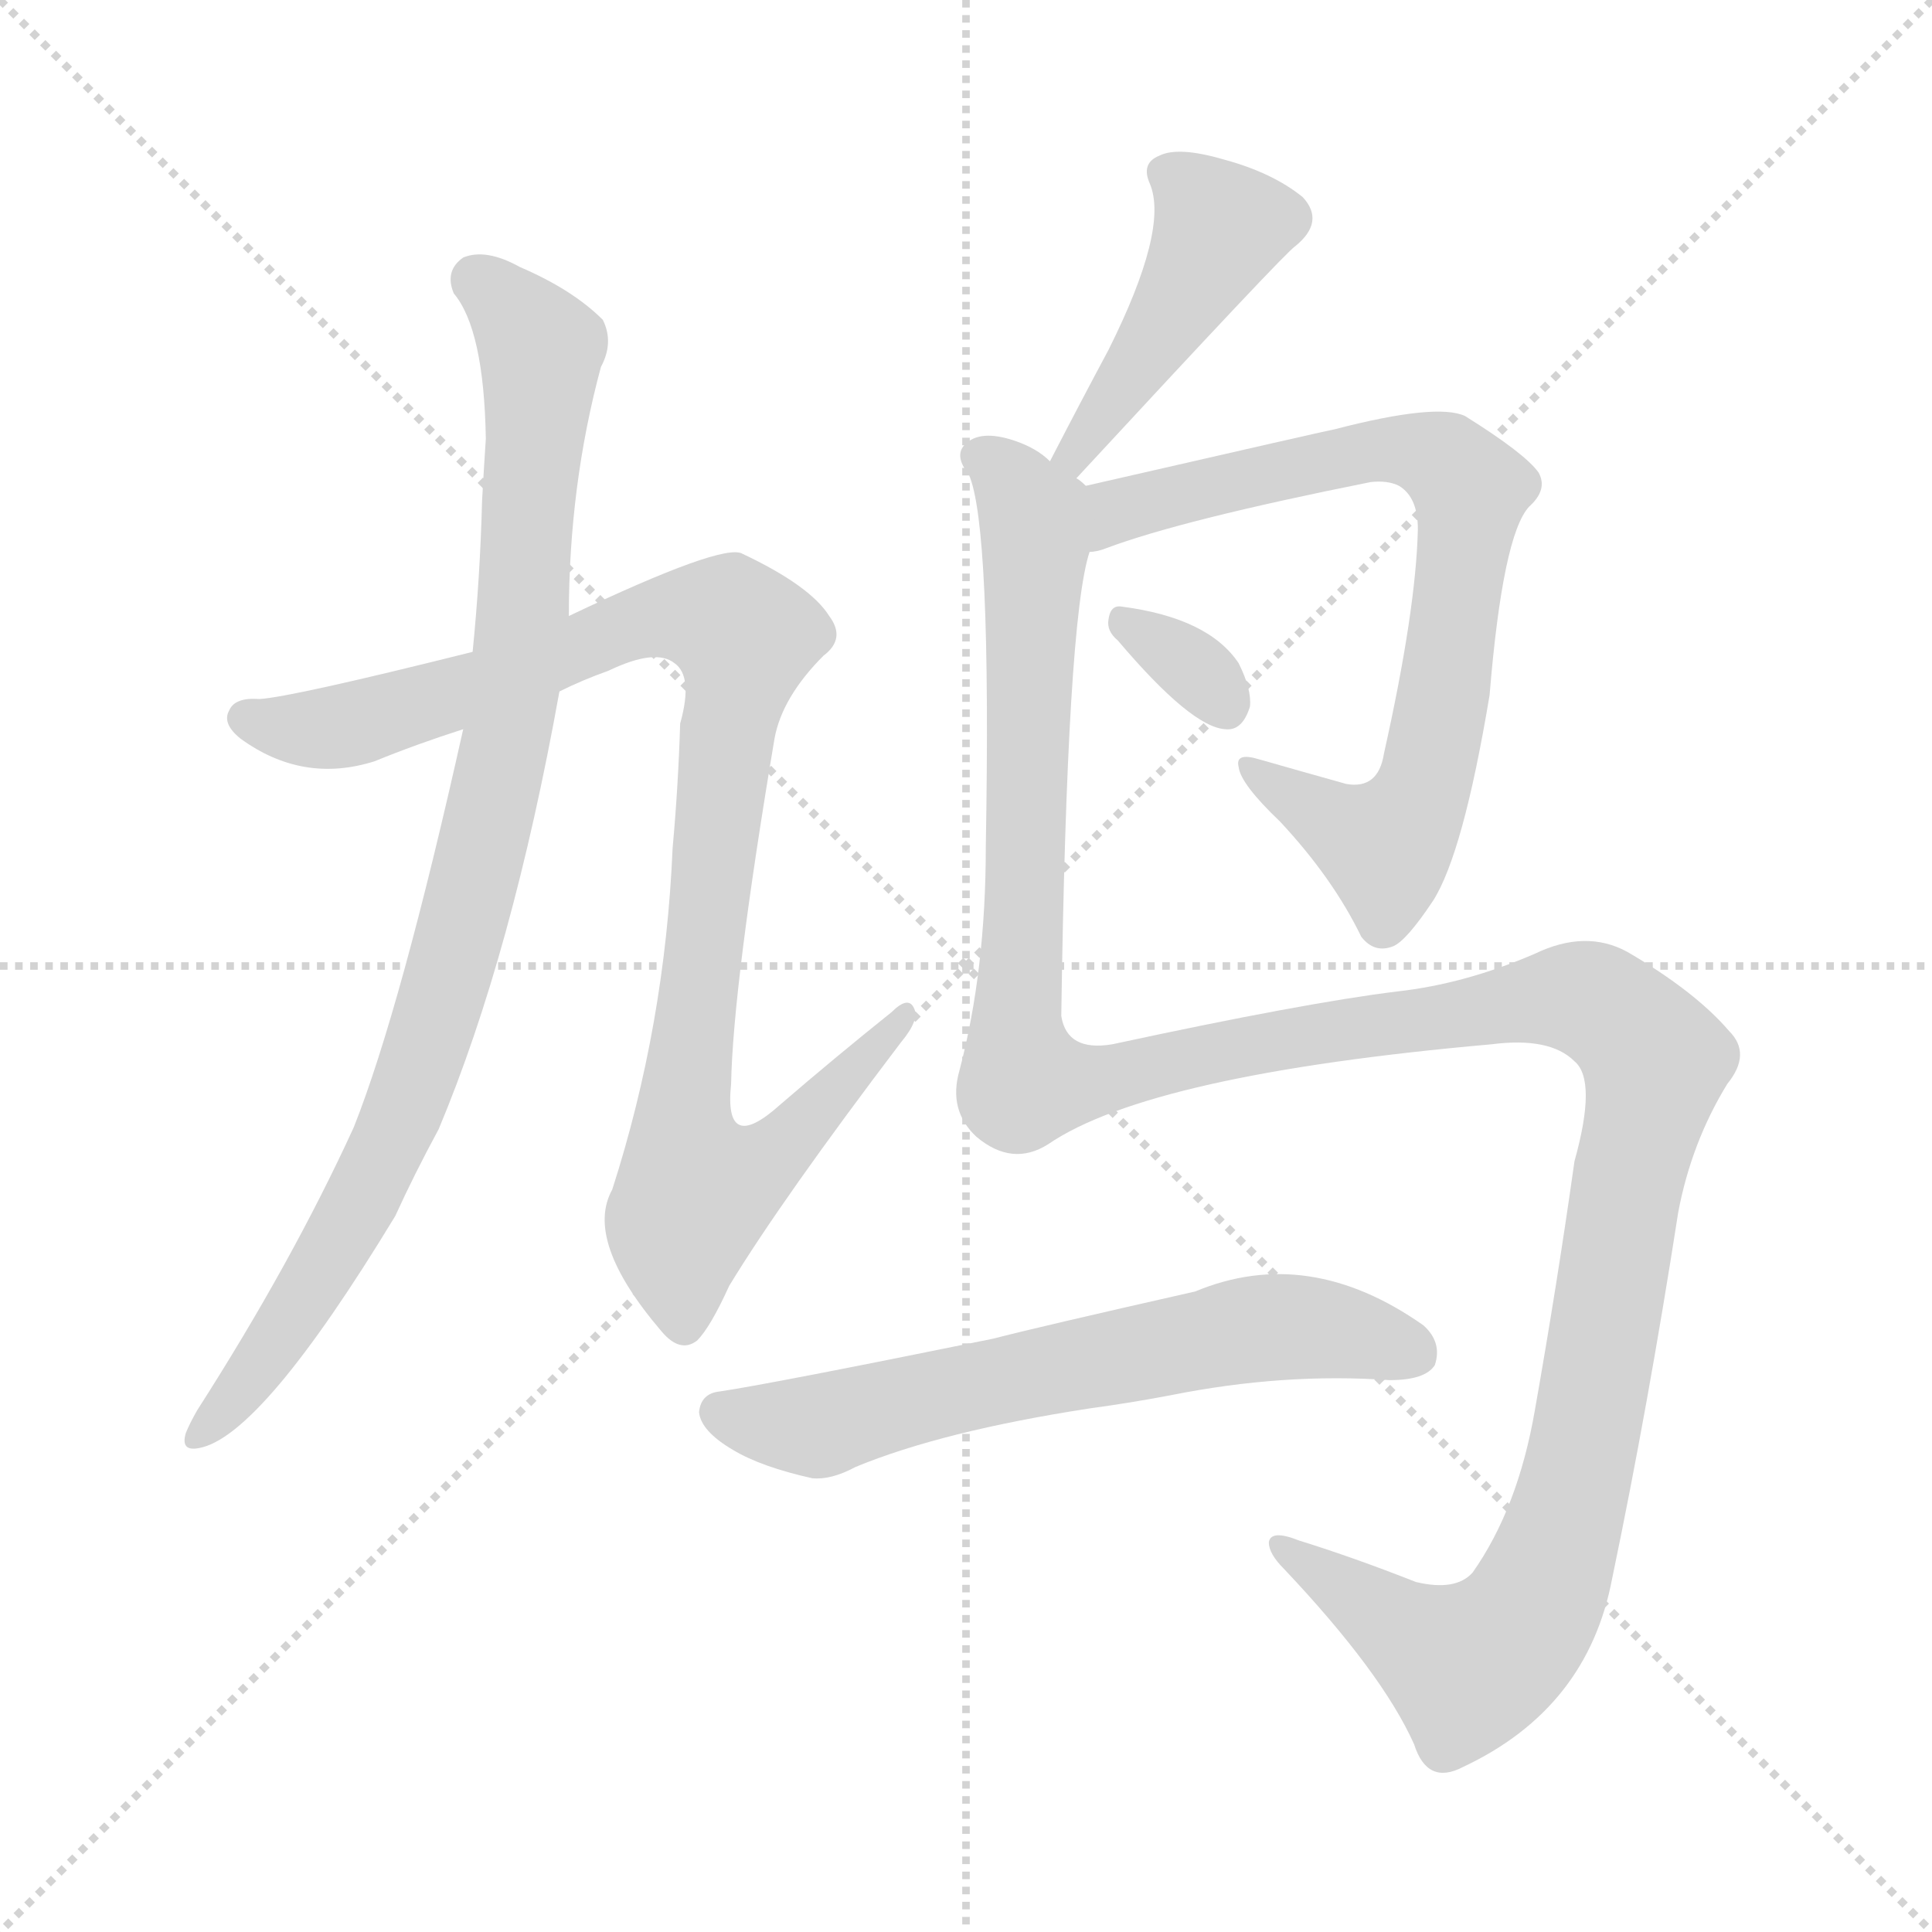 <svg version="1.1" viewBox="0 0 1024 1024" xmlns="http://www.w3.org/2000/svg">
  <g stroke="lightgray" stroke-dasharray="1,1" stroke-width="1" transform="scale(4, 4)">
    <line x1="0" y1="0" x2="256" y2="256"></line>
    <line x1="256" y1="0" x2="0" y2="256"></line>
    <line x1="128" y1="0" x2="128" y2="256"></line>
    <line x1="0" y1="128" x2="256" y2="128"></line>
  </g>
<g transform="scale(1, -1) translate(0, -900)">
   <style type="text/css">
    @keyframes keyframes0 {
      from {
       stroke: blue;
       stroke-dashoffset: 921;
       stroke-width: 128;
       }
       75% {
       animation-timing-function: step-end;
       stroke: blue;
       stroke-dashoffset: 0;
       stroke-width: 128;
       }
       to {
       stroke: black;
       stroke-width: 1024;
       }
       }
       #make-me-a-hanzi-animation-0 {
         animation: keyframes0 1s both;
         animation-delay: 0s;
         animation-timing-function: linear;
       }
    @keyframes keyframes1 {
      from {
       stroke: blue;
       stroke-dashoffset: 976;
       stroke-width: 128;
       }
       76% {
       animation-timing-function: step-end;
       stroke: blue;
       stroke-dashoffset: 0;
       stroke-width: 128;
       }
       to {
       stroke: black;
       stroke-width: 1024;
       }
       }
       #make-me-a-hanzi-animation-1 {
         animation: keyframes1 1.044s both;
         animation-delay: 1s;
         animation-timing-function: linear;
       }
    @keyframes keyframes2 {
      from {
       stroke: blue;
       stroke-dashoffset: 444;
       stroke-width: 128;
       }
       59% {
       animation-timing-function: step-end;
       stroke: blue;
       stroke-dashoffset: 0;
       stroke-width: 128;
       }
       to {
       stroke: black;
       stroke-width: 1024;
       }
       }
       #make-me-a-hanzi-animation-2 {
         animation: keyframes2 0.611s both;
         animation-delay: 2.044s;
         animation-timing-function: linear;
       }
    @keyframes keyframes3 {
      from {
       stroke: blue;
       stroke-dashoffset: 753;
       stroke-width: 128;
       }
       71% {
       animation-timing-function: step-end;
       stroke: blue;
       stroke-dashoffset: 0;
       stroke-width: 128;
       }
       to {
       stroke: black;
       stroke-width: 1024;
       }
       }
       #make-me-a-hanzi-animation-3 {
         animation: keyframes3 0.863s both;
         animation-delay: 2.655s;
         animation-timing-function: linear;
       }
    @keyframes keyframes4 {
      from {
       stroke: blue;
       stroke-dashoffset: 325;
       stroke-width: 128;
       }
       51% {
       animation-timing-function: step-end;
       stroke: blue;
       stroke-dashoffset: 0;
       stroke-width: 128;
       }
       to {
       stroke: black;
       stroke-width: 1024;
       }
       }
       #make-me-a-hanzi-animation-4 {
         animation: keyframes4 0.514s both;
         animation-delay: 3.518s;
         animation-timing-function: linear;
       }
    @keyframes keyframes5 {
      from {
       stroke: blue;
       stroke-dashoffset: 1413;
       stroke-width: 128;
       }
       82% {
       animation-timing-function: step-end;
       stroke: blue;
       stroke-dashoffset: 0;
       stroke-width: 128;
       }
       to {
       stroke: black;
       stroke-width: 1024;
       }
       }
       #make-me-a-hanzi-animation-5 {
         animation: keyframes5 1.4s both;
         animation-delay: 4.032s;
         animation-timing-function: linear;
       }
    @keyframes keyframes6 {
      from {
       stroke: blue;
       stroke-dashoffset: 631;
       stroke-width: 128;
       }
       67% {
       animation-timing-function: step-end;
       stroke: blue;
       stroke-dashoffset: 0;
       stroke-width: 128;
       }
       to {
       stroke: black;
       stroke-width: 1024;
       }
       }
       #make-me-a-hanzi-animation-6 {
         animation: keyframes6 0.764s both;
         animation-delay: 5.432s;
         animation-timing-function: linear;
       }
</style>
<path d="M 245.5 513.5 Q 212.5 365.5 187.5 302.5 Q 154.5 230.5 104.5 152.5 Q 100.5 145.5 98.5 140.5 Q 95.5 130.5 105.5 132.5 Q 138.5 138.5 209.5 255.5 Q 219.5 277.5 232.5 301.5 Q 271.5 394.5 296.5 533.5 L 301.5 573.5 Q 301.5 642.5 318.5 705.5 Q 325.5 718.5 319.5 730.5 Q 303.5 746.5 275.5 758.5 Q 257.5 768.5 245.5 763.5 Q 235.5 756.5 240.5 744.5 Q 256.5 725.5 257.5 667.5 Q 256.5 652.5 255.5 634.5 Q 254.5 594.5 250.5 554.5 L 245.5 513.5 Z" fill="lightgray"></path> 
<path d="M 296.5 533.5 Q 308.5 539.5 322.5 544.5 Q 347.5 556.5 357.5 548.5 Q 367.5 541.5 360.5 516.5 Q 359.5 483.5 356.5 450.5 Q 352.5 356.5 324.5 269.5 Q 309.5 242.5 350.5 194.5 Q 360.5 182.5 369.5 189.5 Q 376.5 196.5 386.5 218.5 Q 414.5 264.5 477.5 347.5 Q 487.5 359.5 484.5 365.5 Q 481.5 372.5 472.5 363.5 Q 442.5 339.5 413.5 314.5 Q 383.5 287.5 387.5 325.5 Q 388.5 377.5 410.5 508.5 Q 414.5 530.5 436.5 552.5 Q 448.5 561.5 439.5 573.5 Q 429.5 589.5 393.5 606.5 Q 383.5 612.5 301.5 573.5 L 250.5 554.5 Q 154.5 530.5 137.5 529.5 Q 124.5 530.5 121.5 523.5 Q 117.5 516.5 127.5 508.5 Q 160.5 484.5 198.5 496.5 Q 220.5 505.5 245.5 513.5 L 296.5 533.5 Z" fill="lightgray"></path> 
<path d="M 570.5 646.5 Q 681.5 766.5 686.5 769.5 Q 702.5 782.5 690.5 795.5 Q 674.5 808.5 648.5 815.5 Q 624.5 822.5 614.5 817.5 Q 604.5 813.5 609.5 802.5 Q 619.5 778.5 587.5 714.5 Q 572.5 686.5 556.5 655.5 C 542.5 628.5 550.5 624.5 570.5 646.5 Z" fill="lightgray"></path> 
<path d="M 577.5 607.5 Q 581.5 607.5 586.5 609.5 Q 626.5 624.5 726.5 644.5 Q 735.5 645.5 741.5 642.5 Q 751.5 636.5 751.5 619.5 Q 750.5 576.5 733.5 500.5 Q 730.5 481.5 713.5 484.5 Q 688.5 491.5 667.5 497.5 Q 654.5 501.5 656.5 493.5 Q 657.5 484.5 678.5 464.5 Q 706.5 434.5 721.5 403.5 Q 728.5 394.5 738.5 398.5 Q 745.5 401.5 759.5 422.5 Q 775.5 447.5 789.5 531.5 Q 796.5 616.5 810.5 631.5 Q 820.5 640.5 815.5 649.5 Q 808.5 659.5 776.5 679.5 Q 761.5 686.5 707.5 672.5 Q 706.5 672.5 575.5 642.5 C 546.5 635.5 548.5 599.5 577.5 607.5 Z" fill="lightgray"></path> 
<path d="M 592.5 560.5 Q 631.5 514.5 649.5 513.5 Q 658.5 512.5 662.5 525.5 Q 663.5 534.5 656.5 548.5 Q 640.5 572.5 594.5 578.5 Q 588.5 579.5 587.5 571.5 Q 586.5 565.5 592.5 560.5 Z" fill="lightgray"></path> 
<path d="M 555.5 293.5 Q 609.5 330.5 790.5 346.5 Q 821.5 350.5 834.5 337.5 Q 846.5 327.5 834.5 284.5 Q 825.5 220.5 813.5 152.5 Q 804.5 100.5 780.5 66.5 Q 771.5 56.5 750.5 61.5 Q 717.5 74.5 688.5 83.5 Q 673.5 89.5 672.5 82.5 Q 672.5 76.5 680.5 68.5 Q 732.5 13.5 749.5 -24.5 Q 756.5 -46.5 775.5 -36.5 Q 841.5 -5.5 854.5 63.5 Q 873.5 154.5 889.5 257.5 Q 896.5 294.5 915.5 325.5 Q 928.5 341.5 916.5 353.5 Q 898.5 374.5 862.5 395.5 Q 840.5 407.5 813.5 394.5 Q 776.5 378.5 740.5 374.5 Q 691.5 368.5 589.5 346.5 Q 565.5 342.5 562.5 361.5 Q 565.5 571.5 577.5 607.5 C 582.5 637.5 582.5 637.5 575.5 642.5 Q 572.5 645.5 570.5 646.5 L 556.5 655.5 Q 549.5 662.5 537.5 666.5 Q 519.5 672.5 511.5 664.5 Q 505.5 658.5 513.5 648.5 Q 525.5 621.5 522.5 451.5 Q 522.5 385.5 508.5 332.5 Q 502.5 311.5 517.5 297.5 Q 536.5 281.5 555.5 293.5 Z" fill="lightgray"></path> 
<path d="M 577.5 153.5 Q 599.5 156.5 620.5 160.5 Q 680.5 172.5 736.5 168.5 Q 755.5 168.5 760.5 176.5 Q 764.5 188.5 754.5 197.5 Q 693.5 240.5 633.5 215.5 Q 549.5 196.5 526.5 190.5 Q 408.5 166.5 381.5 162.5 Q 371.5 161.5 370.5 151.5 Q 371.5 141.5 388.5 131.5 Q 403.5 122.5 430.5 116.5 Q 440.5 115.5 453.5 122.5 Q 499.5 141.5 577.5 153.5 Z" fill="lightgray"></path> 
      <clipPath id="make-me-a-hanzi-clip-0">
      <path d="M 245.5 513.5 Q 212.5 365.5 187.5 302.5 Q 154.5 230.5 104.5 152.5 Q 100.5 145.5 98.5 140.5 Q 95.5 130.5 105.5 132.5 Q 138.5 138.5 209.5 255.5 Q 219.5 277.5 232.5 301.5 Q 271.5 394.5 296.5 533.5 L 301.5 573.5 Q 301.5 642.5 318.5 705.5 Q 325.5 718.5 319.5 730.5 Q 303.5 746.5 275.5 758.5 Q 257.5 768.5 245.5 763.5 Q 235.5 756.5 240.5 744.5 Q 256.5 725.5 257.5 667.5 Q 256.5 652.5 255.5 634.5 Q 254.5 594.5 250.5 554.5 L 245.5 513.5 Z" fill="lightgray"></path>
      </clipPath>
      <path clip-path="url(#make-me-a-hanzi-clip-0)" d="M 252.5 751.5 L 286.5 715.5 L 275.5 556.5 L 255.5 448.5 L 224.5 339.5 L 188.5 254.5 L 146.5 187.5 L 106.5 140.5 " fill="none" id="make-me-a-hanzi-animation-0" stroke-dasharray="793 1586" stroke-linecap="round"></path>

      <clipPath id="make-me-a-hanzi-clip-1">
      <path d="M 296.5 533.5 Q 308.5 539.5 322.5 544.5 Q 347.5 556.5 357.5 548.5 Q 367.5 541.5 360.5 516.5 Q 359.5 483.5 356.5 450.5 Q 352.5 356.5 324.5 269.5 Q 309.5 242.5 350.5 194.5 Q 360.5 182.5 369.5 189.5 Q 376.5 196.5 386.5 218.5 Q 414.5 264.5 477.5 347.5 Q 487.5 359.5 484.5 365.5 Q 481.5 372.5 472.5 363.5 Q 442.5 339.5 413.5 314.5 Q 383.5 287.5 387.5 325.5 Q 388.5 377.5 410.5 508.5 Q 414.5 530.5 436.5 552.5 Q 448.5 561.5 439.5 573.5 Q 429.5 589.5 393.5 606.5 Q 383.5 612.5 301.5 573.5 L 250.5 554.5 Q 154.5 530.5 137.5 529.5 Q 124.5 530.5 121.5 523.5 Q 117.5 516.5 127.5 508.5 Q 160.5 484.5 198.5 496.5 Q 220.5 505.5 245.5 513.5 L 296.5 533.5 Z" fill="lightgray"></path>
      </clipPath>
      <path clip-path="url(#make-me-a-hanzi-clip-1)" d="M 130.5 519.5 L 175.5 513.5 L 258.5 537.5 L 341.5 571.5 L 386.5 570.5 L 394.5 555.5 L 365.5 346.5 L 362.5 298.5 L 368.5 268.5 L 399.5 280.5 L 478.5 361.5 " fill="none" id="make-me-a-hanzi-animation-1" stroke-dasharray="848 1696" stroke-linecap="round"></path>

      <clipPath id="make-me-a-hanzi-clip-2">
      <path d="M 570.5 646.5 Q 681.5 766.5 686.5 769.5 Q 702.5 782.5 690.5 795.5 Q 674.5 808.5 648.5 815.5 Q 624.5 822.5 614.5 817.5 Q 604.5 813.5 609.5 802.5 Q 619.5 778.5 587.5 714.5 Q 572.5 686.5 556.5 655.5 C 542.5 628.5 550.5 624.5 570.5 646.5 Z" fill="lightgray"></path>
      </clipPath>
      <path clip-path="url(#make-me-a-hanzi-clip-2)" d="M 621.5 806.5 L 646.5 779.5 L 574.5 659.5 L 563.5 659.5 " fill="none" id="make-me-a-hanzi-animation-2" stroke-dasharray="316 632" stroke-linecap="round"></path>

      <clipPath id="make-me-a-hanzi-clip-3">
      <path d="M 577.5 607.5 Q 581.5 607.5 586.5 609.5 Q 626.5 624.5 726.5 644.5 Q 735.5 645.5 741.5 642.5 Q 751.5 636.5 751.5 619.5 Q 750.5 576.5 733.5 500.5 Q 730.5 481.5 713.5 484.5 Q 688.5 491.5 667.5 497.5 Q 654.5 501.5 656.5 493.5 Q 657.5 484.5 678.5 464.5 Q 706.5 434.5 721.5 403.5 Q 728.5 394.5 738.5 398.5 Q 745.5 401.5 759.5 422.5 Q 775.5 447.5 789.5 531.5 Q 796.5 616.5 810.5 631.5 Q 820.5 640.5 815.5 649.5 Q 808.5 659.5 776.5 679.5 Q 761.5 686.5 707.5 672.5 Q 706.5 672.5 575.5 642.5 C 546.5 635.5 548.5 599.5 577.5 607.5 Z" fill="lightgray"></path>
      </clipPath>
      <path clip-path="url(#make-me-a-hanzi-clip-3)" d="M 580.5 613.5 L 594.5 631.5 L 720.5 661.5 L 753.5 660.5 L 779.5 640.5 L 756.5 490.5 L 738.5 455.5 L 734.5 451.5 L 711.5 460.5 L 663.5 492.5 " fill="none" id="make-me-a-hanzi-animation-3" stroke-dasharray="625 1250" stroke-linecap="round"></path>

      <clipPath id="make-me-a-hanzi-clip-4">
      <path d="M 592.5 560.5 Q 631.5 514.5 649.5 513.5 Q 658.5 512.5 662.5 525.5 Q 663.5 534.5 656.5 548.5 Q 640.5 572.5 594.5 578.5 Q 588.5 579.5 587.5 571.5 Q 586.5 565.5 592.5 560.5 Z" fill="lightgray"></path>
      </clipPath>
      <path clip-path="url(#make-me-a-hanzi-clip-4)" d="M 596.5 569.5 L 632.5 546.5 L 649.5 526.5 " fill="none" id="make-me-a-hanzi-animation-4" stroke-dasharray="197 394" stroke-linecap="round"></path>

      <clipPath id="make-me-a-hanzi-clip-5">
      <path d="M 555.5 293.5 Q 609.5 330.5 790.5 346.5 Q 821.5 350.5 834.5 337.5 Q 846.5 327.5 834.5 284.5 Q 825.5 220.5 813.5 152.5 Q 804.5 100.5 780.5 66.5 Q 771.5 56.5 750.5 61.5 Q 717.5 74.5 688.5 83.5 Q 673.5 89.5 672.5 82.5 Q 672.5 76.5 680.5 68.5 Q 732.5 13.5 749.5 -24.5 Q 756.5 -46.5 775.5 -36.5 Q 841.5 -5.5 854.5 63.5 Q 873.5 154.5 889.5 257.5 Q 896.5 294.5 915.5 325.5 Q 928.5 341.5 916.5 353.5 Q 898.5 374.5 862.5 395.5 Q 840.5 407.5 813.5 394.5 Q 776.5 378.5 740.5 374.5 Q 691.5 368.5 589.5 346.5 Q 565.5 342.5 562.5 361.5 Q 565.5 571.5 577.5 607.5 C 582.5 637.5 582.5 637.5 575.5 642.5 Q 572.5 645.5 570.5 646.5 L 556.5 655.5 Q 549.5 662.5 537.5 666.5 Q 519.5 672.5 511.5 664.5 Q 505.5 658.5 513.5 648.5 Q 525.5 621.5 522.5 451.5 Q 522.5 385.5 508.5 332.5 Q 502.5 311.5 517.5 297.5 Q 536.5 281.5 555.5 293.5 Z" fill="lightgray"></path>
      </clipPath>
      <path clip-path="url(#make-me-a-hanzi-clip-5)" d="M 520.5 657.5 L 539.5 641.5 L 548.5 623.5 L 538.5 363.5 L 543.5 326.5 L 590.5 328.5 L 688.5 351.5 L 829.5 371.5 L 852.5 364.5 L 877.5 337.5 L 839.5 133.5 L 808.5 41.5 L 778.5 16.5 L 677.5 80.5 " fill="none" id="make-me-a-hanzi-animation-5" stroke-dasharray="1285 2570" stroke-linecap="round"></path>

      <clipPath id="make-me-a-hanzi-clip-6">
      <path d="M 577.5 153.5 Q 599.5 156.5 620.5 160.5 Q 680.5 172.5 736.5 168.5 Q 755.5 168.5 760.5 176.5 Q 764.5 188.5 754.5 197.5 Q 693.5 240.5 633.5 215.5 Q 549.5 196.5 526.5 190.5 Q 408.5 166.5 381.5 162.5 Q 371.5 161.5 370.5 151.5 Q 371.5 141.5 388.5 131.5 Q 403.5 122.5 430.5 116.5 Q 440.5 115.5 453.5 122.5 Q 499.5 141.5 577.5 153.5 Z" fill="lightgray"></path>
      </clipPath>
      <path clip-path="url(#make-me-a-hanzi-clip-6)" d="M 382.5 151.5 L 433.5 143.5 L 519.5 167.5 L 661.5 195.5 L 695.5 196.5 L 749.5 182.5 " fill="none" id="make-me-a-hanzi-animation-6" stroke-dasharray="503 1006" stroke-linecap="round"></path>

</g>
</svg>
